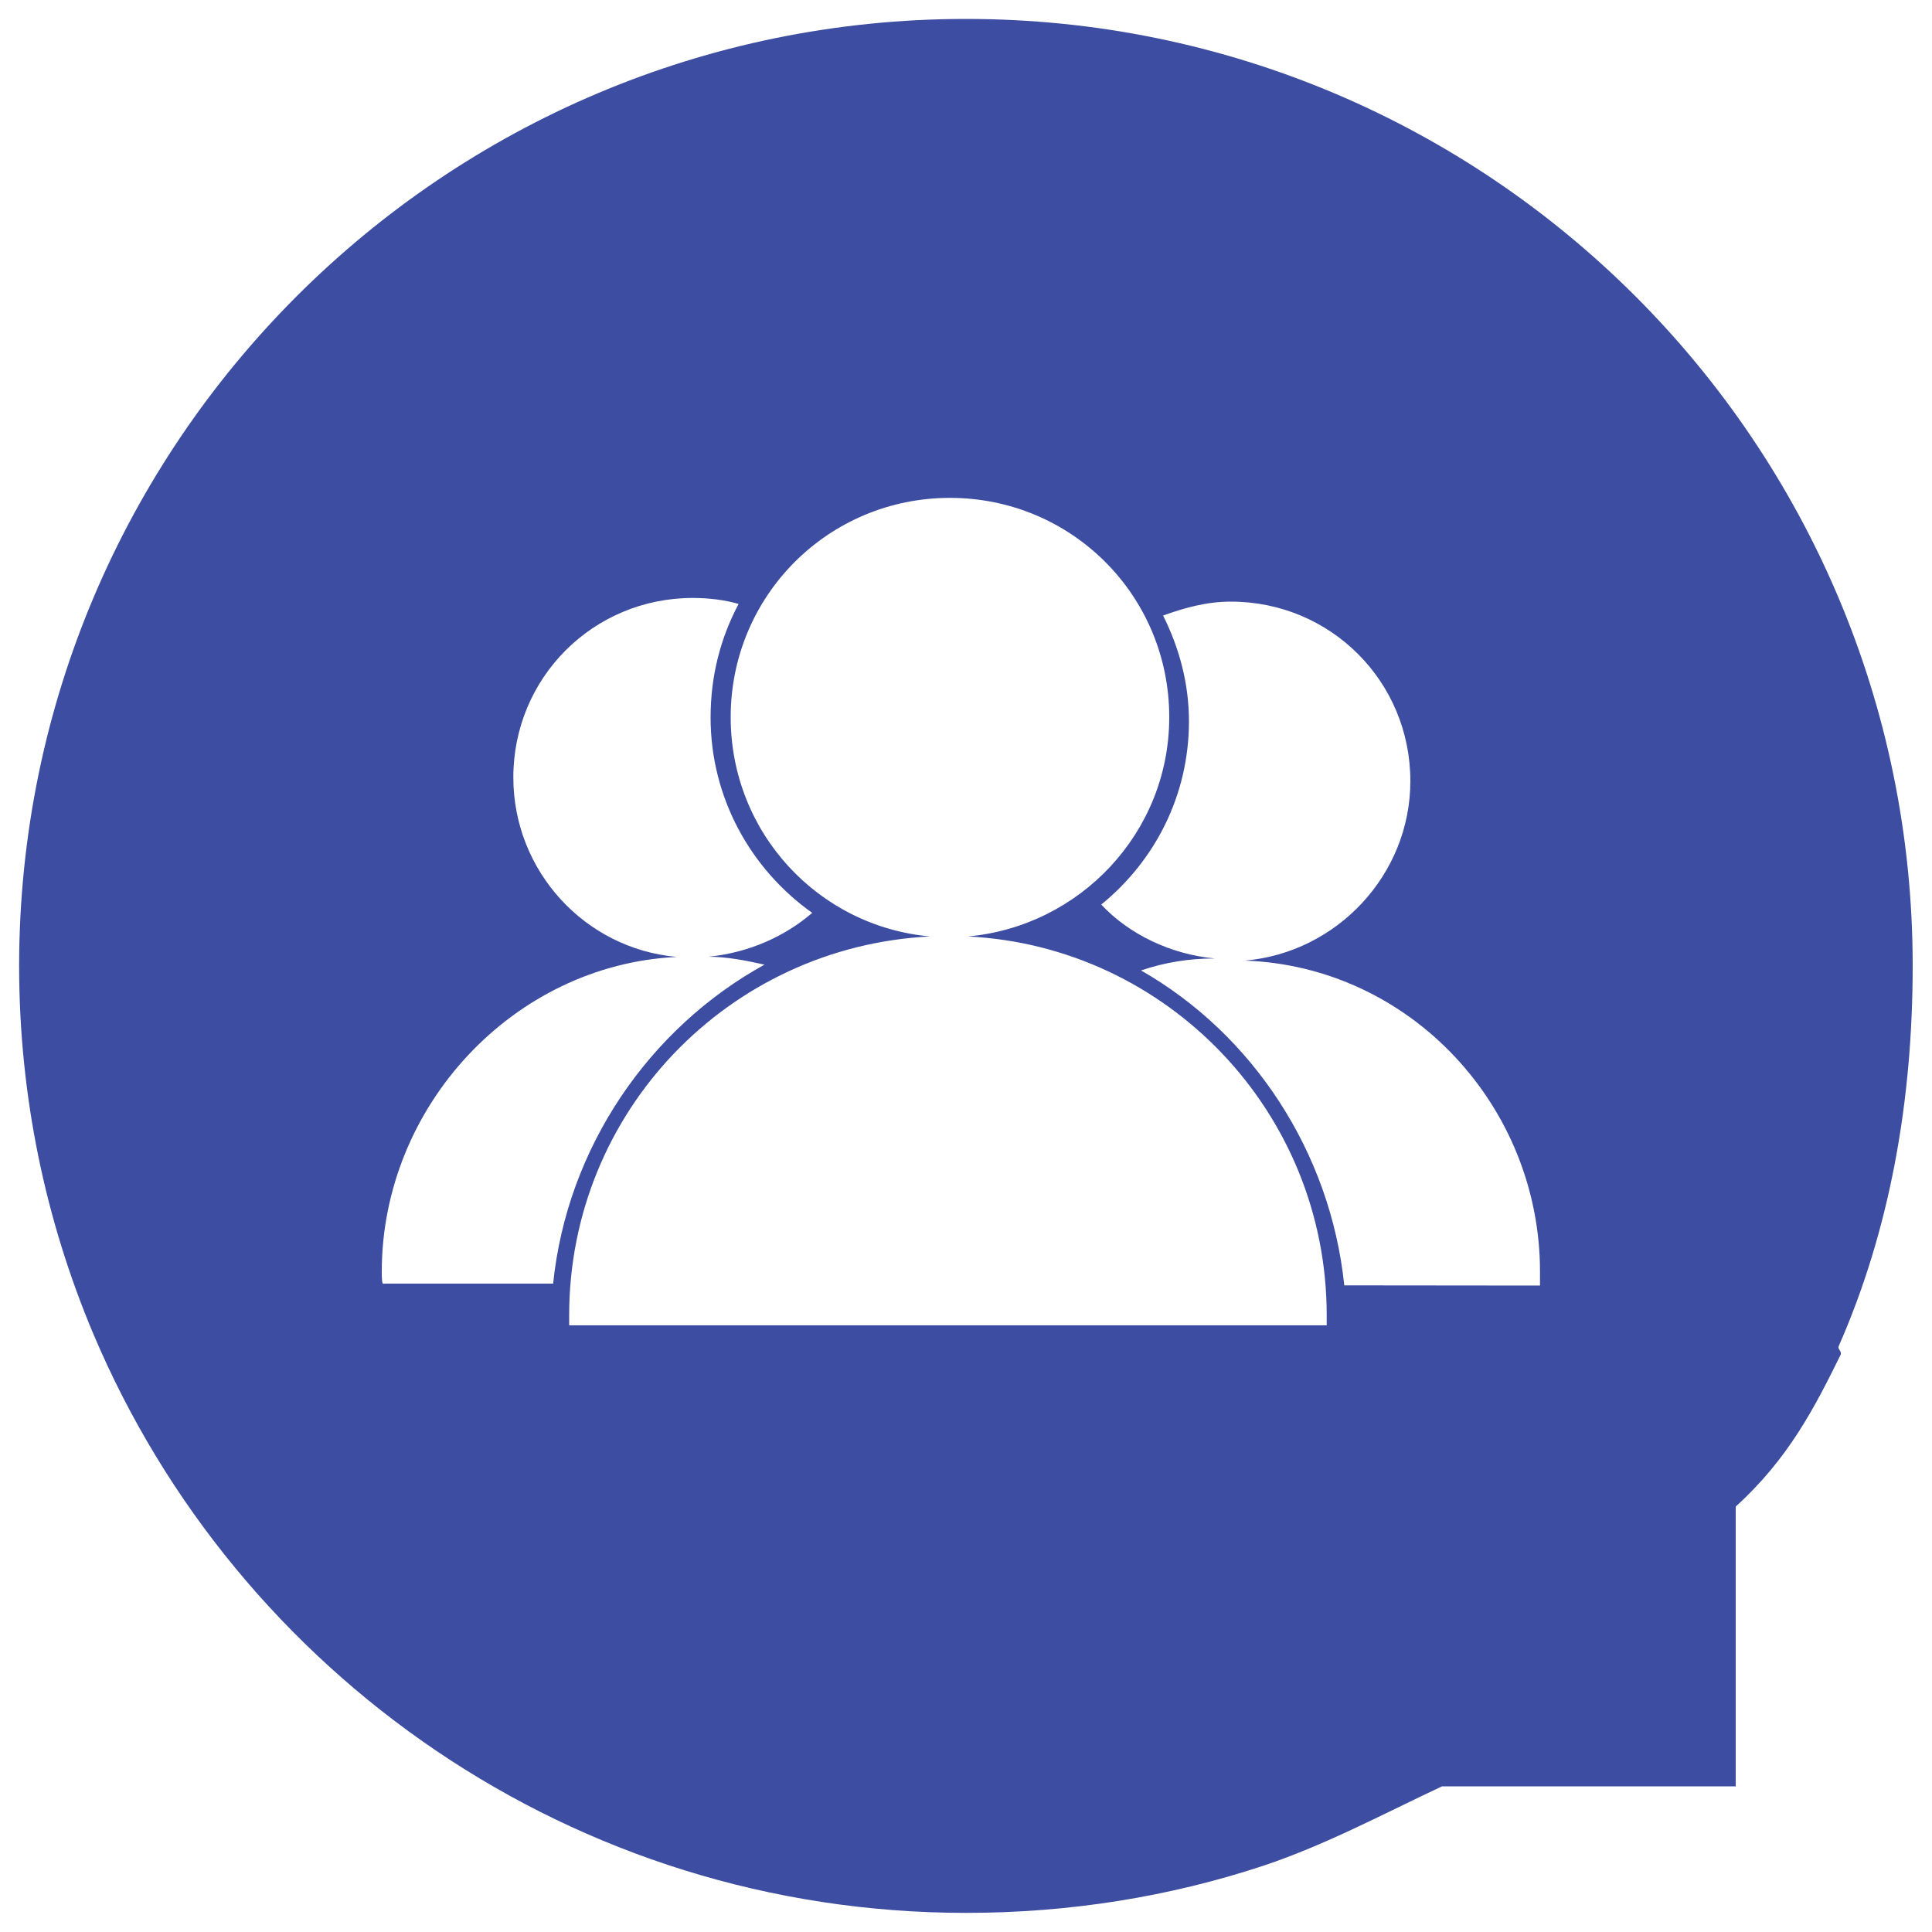 <svg width="250" height="250" viewBox="0 0 250 250" fill="none" xmlns="http://www.w3.org/2000/svg">
<path d="M125 2.45C192.65 2.45 247.5 57.3 247.5 124.95C247.5 142.475 244.55 159.125 237.925 174.2C237.775 174.5 238.2 174.775 238.2 175.075V175.25C234.8 182.175 231.4 188.775 224.6 194.95V231.15H186.6C179.325 234.55 171.575 238.725 163.475 241.425C151.375 245.425 138.45 247.525 125 247.525C74.225 247.525 30.675 216.6 12.075 172.6C5.9 157.95 2.475 141.85 2.475 124.975C2.5 57.325 57.35 2.45 125 2.45ZM199.275 166.35V164.55C199.275 143.15 182.5 125.075 161.1 124.3C172.975 123.275 182.5 113.2 182.5 101.075C182.5 88.175 172.175 77.85 159.275 77.85C156.175 77.85 153.35 78.625 150.5 79.65C152.575 83.775 153.85 88.425 153.85 93.325C153.85 102.875 149.475 111.375 142.5 117.05C146.125 120.925 151.525 123.5 157.2 124.025C153.85 124.025 150.75 124.525 147.65 125.575C162.1 133.825 172.15 149.05 173.95 166.325L199.275 166.35ZM73.65 171.5H171.675V170.2C171.675 143.9 151.05 122.475 125.25 121.175C139.7 119.875 151.3 107.775 151.3 92.8C151.3 77.05 138.65 64.425 122.925 64.425C107.2 64.425 94.55 77.075 94.55 92.8C94.55 107.75 105.9 119.875 120.35 121.175C94.3 122.475 73.65 143.875 73.65 170.2V171.5ZM49.65 166.1H71.575C73.375 148.55 83.95 133.075 98.925 124.825C96.6 124.3 94.025 123.8 91.7 123.8C96.85 123.275 101.5 121.225 105.1 118.125C97.1 112.45 91.95 103.175 91.95 92.85C91.95 87.425 93.25 82.525 95.575 78.15C93.775 77.625 91.7 77.375 89.65 77.375C76.75 77.375 66.425 87.7 66.425 100.6C66.425 112.725 75.7 122.775 87.575 123.825C66.425 124.85 49.4 143.175 49.4 164.575C49.4 165.075 49.4 166.35 49.65 166.1Z" fill="#3D4DA1"/>
</svg>
